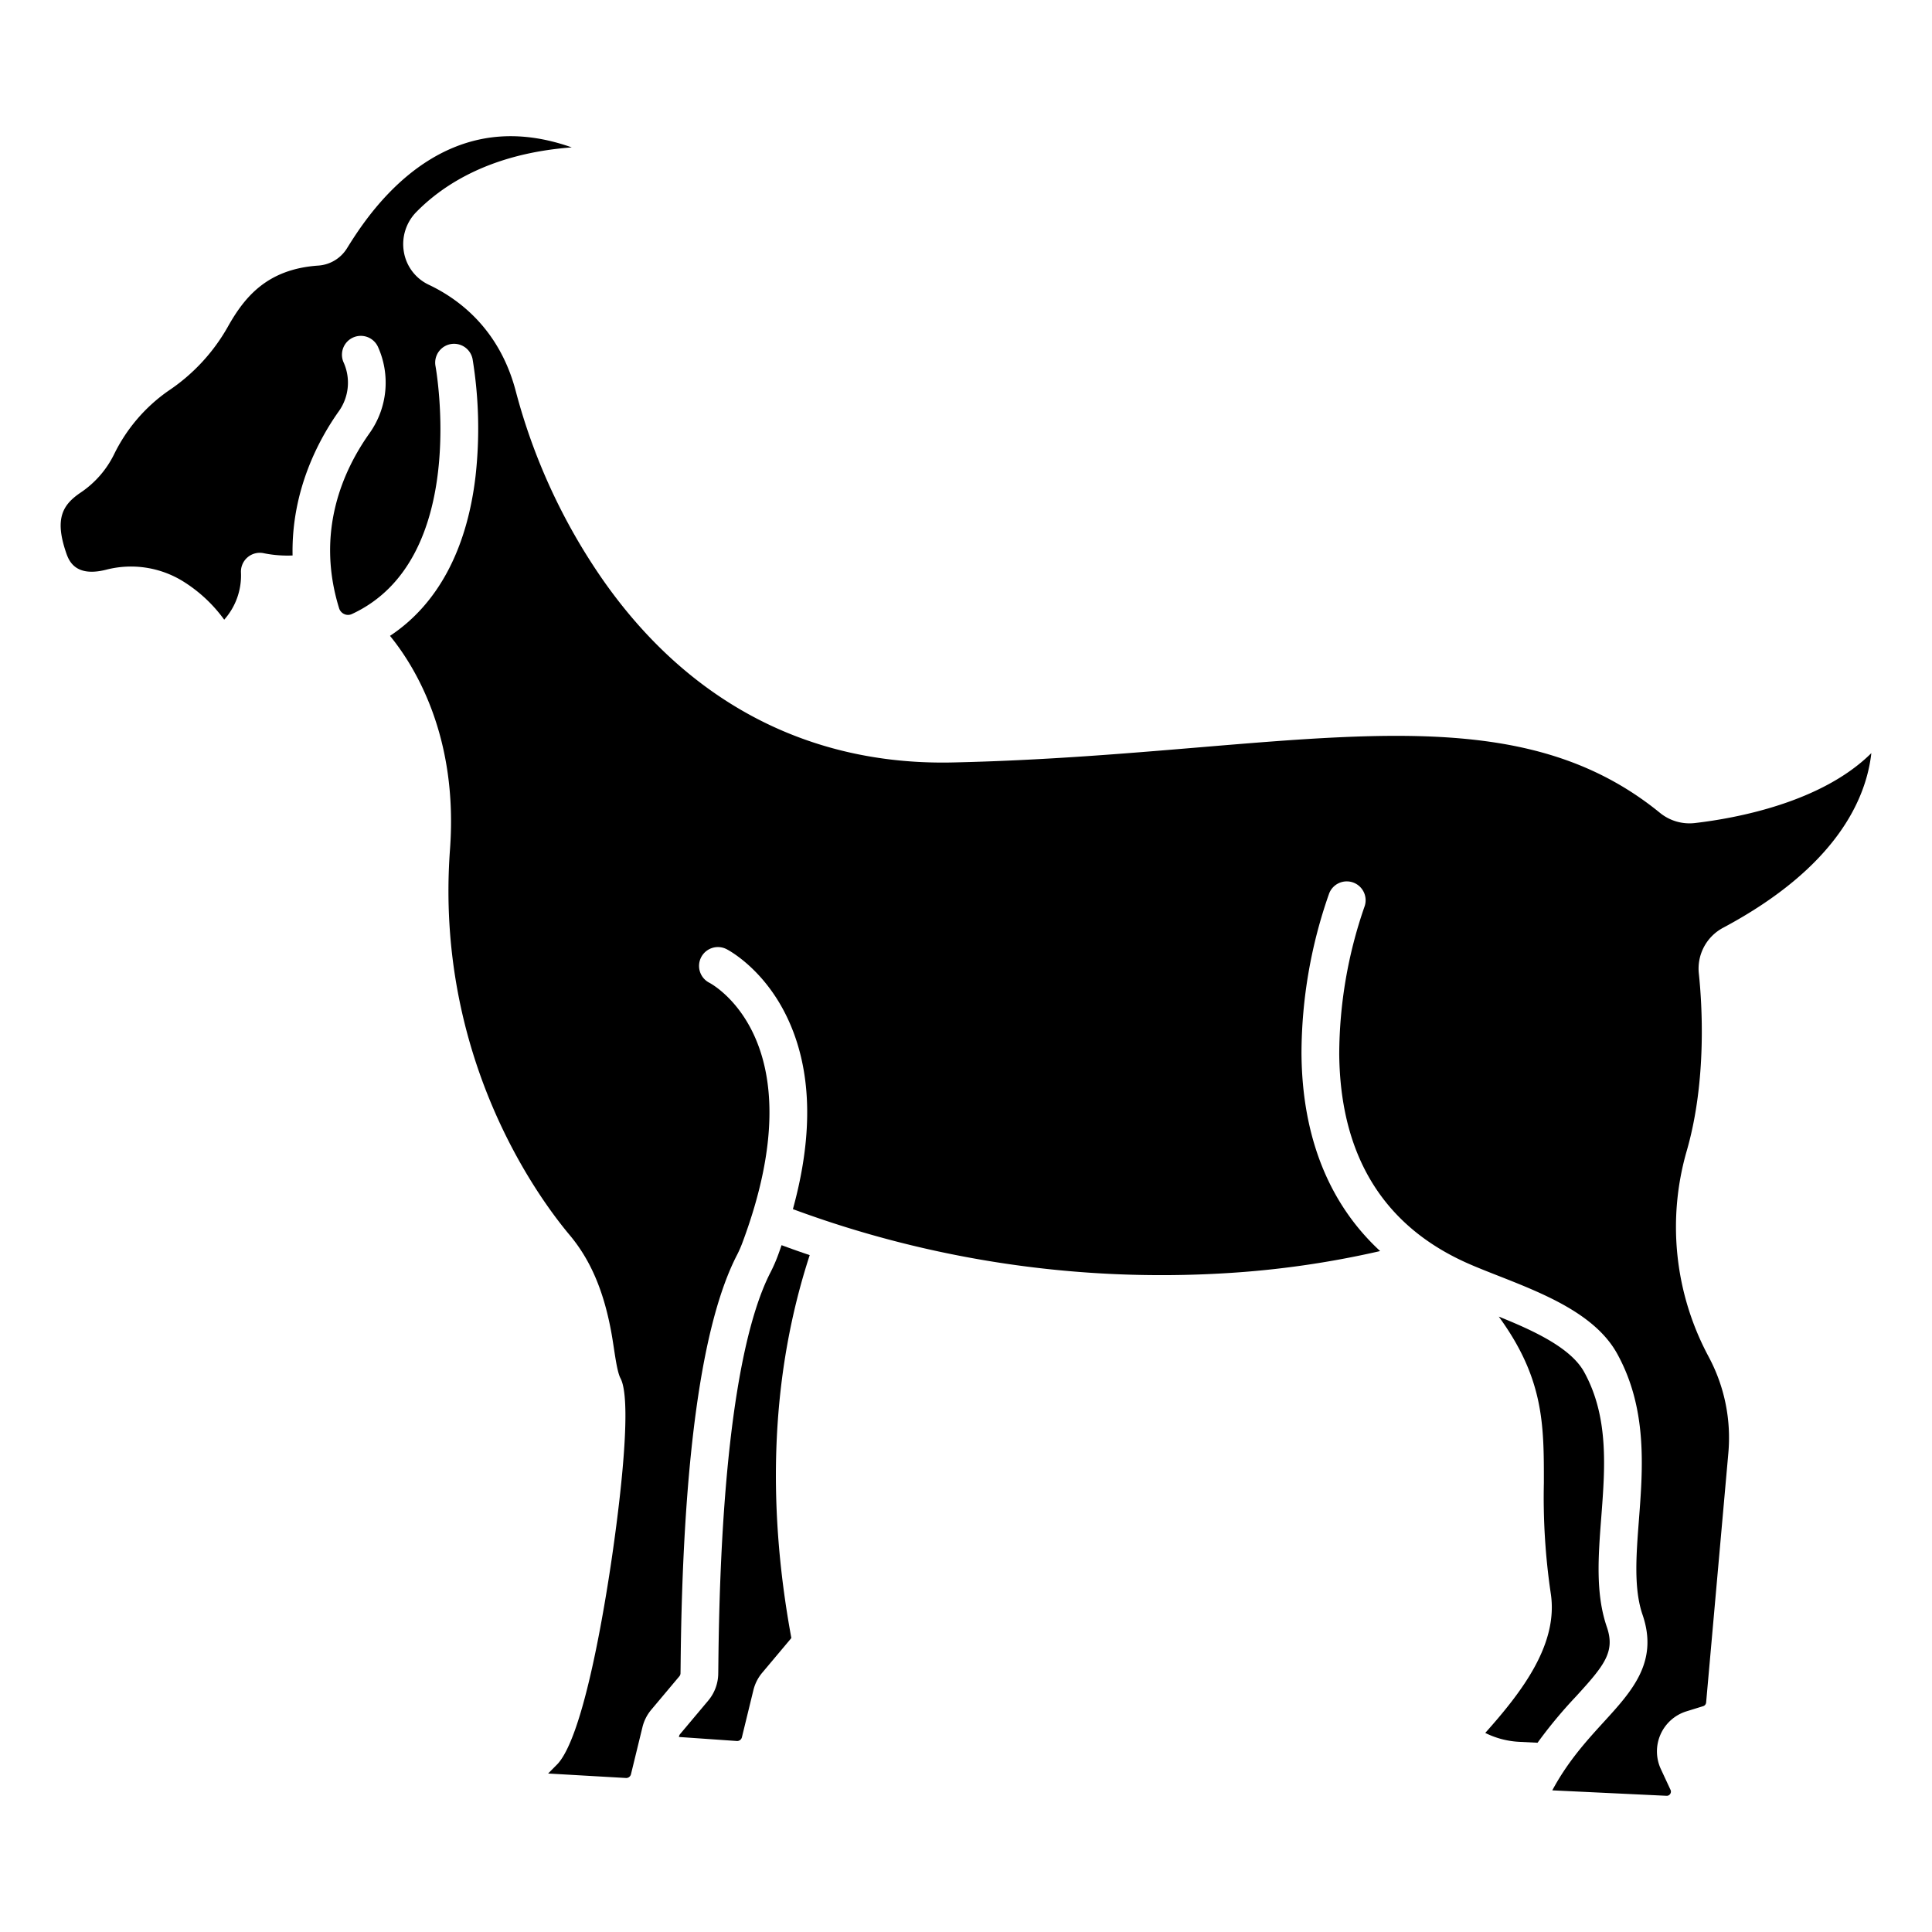 <svg id="Layer_1" height="512" viewBox="0 0 512 512" width="512" xmlns="http://www.w3.org/2000/svg" data-name="Layer 1"><path d="m207.124 329.986c-.28.793-.542 1.578-.839 2.38a41.069 41.069 0 0 1 -2.046 4.728c-5.956 11.479-13.2 38.756-13.862 103.515-.014 1.363-.025 2.4-.039 3.055a11.312 11.312 0 0 1 -2.641 7l-7.455 8.874a1.3 1.3 0 0 0 -.264.52l-.063.258 15.259 1.062a1.3 1.3 0 0 0 1.434-.964l3.055-12.527a11.337 11.337 0 0 1 2.322-4.581l7.456-8.875c.122-.145.21-.264.273-.356-6.773-36.743-5.122-70.837 4.868-101.453q-3.709-1.25-7.458-2.636z"/><path d="m402.586 461.6 4.878.245a124.4 124.4 0 0 1 10.215-12.294c7.476-8.187 10.419-11.773 8.153-18.374-3.033-8.833-2.277-18.689-1.475-29.124 1-13.043 2.036-26.531-4.543-38.463-3.556-6.449-13.486-11-22.621-14.676 11.976 16.443 11.969 28.671 11.948 44.076a174 174 0 0 0 1.813 29.186c2.12 13.509-7.616 26.163-17.346 37.067a22.691 22.691 0 0 0 8.978 2.357z"/><path d="m28.257 150.947a26.247 26.247 0 0 1 20.306 3.144 38.642 38.642 0 0 1 10.853 10.131 17.614 17.614 0 0 0 4.444-12.452 5 5 0 0 1 6.114-5.145 31.789 31.789 0 0 0 7.563.583c-.351-17.327 7.008-30.857 12.31-38.3a13.064 13.064 0 0 0 1.19-12.908 5 5 0 0 1 9.12-4.1 23.1 23.1 0 0 1 -2.165 22.812c-7.151 10.036-14.367 26.241-8.136 46.452a2.509 2.509 0 0 0 1.388 1.579 2.4 2.4 0 0 0 2.011-.016c31.362-14.522 22.255-65.185 22.159-65.695a5 5 0 1 1 9.829-1.843 114.106 114.106 0 0 1 .786 30.956c-2.278 19.537-10.075 34.031-22.676 42.364 6.771 8.3 18.092 26.876 15.9 56.589-4.054 54.915 23.236 92.1 31.7 102.186 5.448 6.5 8.931 14.539 10.961 25.31.312 1.655.561 3.291.8 4.874.456 2.994.973 6.388 1.728 7.8 3.557 6.669-1.139 40-2.663 50.063-2.466 16.271-7.54 44.654-13.83 51.936-.073.084-.147.165-.225.244l-2.464 2.489 20.454 1.177c.047 0 .093.006.141.01a1.3 1.3 0 0 0 1.352-.971l3.056-12.527a11.356 11.356 0 0 1 2.321-4.58l7.457-8.877a1.263 1.263 0 0 0 .3-.79c.014-.633.024-1.628.037-2.939.552-53.573 5.594-89.915 14.985-108.017a31.49 31.49 0 0 0 1.545-3.593c19.5-52.689-7.763-67.841-8.933-68.46a5 5 0 0 1 4.563-8.9c.4.2 9.772 5.072 15.949 17.853 6.653 13.768 7.18 30.908 1.641 51.047a281.383 281.383 0 0 0 114.736 16.975 248.183 248.183 0 0 0 40.889-5.862c-13.557-12.522-20.689-30.272-20.845-52.36a128.406 128.406 0 0 1 7.327-42.4 5 5 0 0 1 9.338 3.579 120.228 120.228 0 0 0 -6.663 39.015c.265 26.811 11.664 45.429 33.879 55.339 2.391 1.067 5.148 2.151 8.068 3.3 12.135 4.767 25.889 10.171 31.715 20.737 8.022 14.548 6.818 30.226 5.756 44.058-.719 9.376-1.4 18.231.963 25.111 4.283 12.474-2.765 20.192-10.227 28.364-4.539 4.971-9.558 10.467-13.693 18.173l30.264 1.442a1.058 1.058 0 0 0 .979-.492 1.071 1.071 0 0 0 .086-1.092l-2.557-5.5a11.115 11.115 0 0 1 6.79-15.3l4.428-1.372a1.111 1.111 0 0 0 .78-.966l5.887-66.1a45.392 45.392 0 0 0 -5.056-25.221l-.6-1.139a72.652 72.652 0 0 1 -5.3-53.969c5.314-18.685 3.967-38.908 3.141-46.735a12.25 12.25 0 0 1 6.43-12.151c30.214-16.122 37.939-34.309 39.283-46.284-13.2 13.11-35.873 17.263-46.755 18.532a12.391 12.391 0 0 1 -9.224-2.669c-30.697-25.046-69.186-21.822-122.457-17.363-19.388 1.622-41.364 3.461-65.047 3.976-.89.019-1.782.029-2.665.029-36.9 0-68.053-16.818-90.246-48.763a158.316 158.316 0 0 1 -22.856-49.692c-4.276-16.269-14.876-24.293-23.021-28.16a11.785 11.785 0 0 1 -6.618-8.683 12.137 12.137 0 0 1 3.289-10.6c7.322-7.462 20.014-15.54 41.193-17.13-8.508-3.016-16.61-3.738-24.23-2.146-19.95 4.171-31.554 22.811-35.367 28.937a9.707 9.707 0 0 1 -7.569 4.531c-13.626.936-19.6 8.4-24.033 16.318a49.832 49.832 0 0 1 -15.692 16.868 44.087 44.087 0 0 0 -14.394 16.825 26.047 26.047 0 0 1 -8.773 10.086c-4.837 3.24-7.038 6.88-3.972 15.894.688 2.027 2.302 6.763 10.768 4.574z"/></svg>